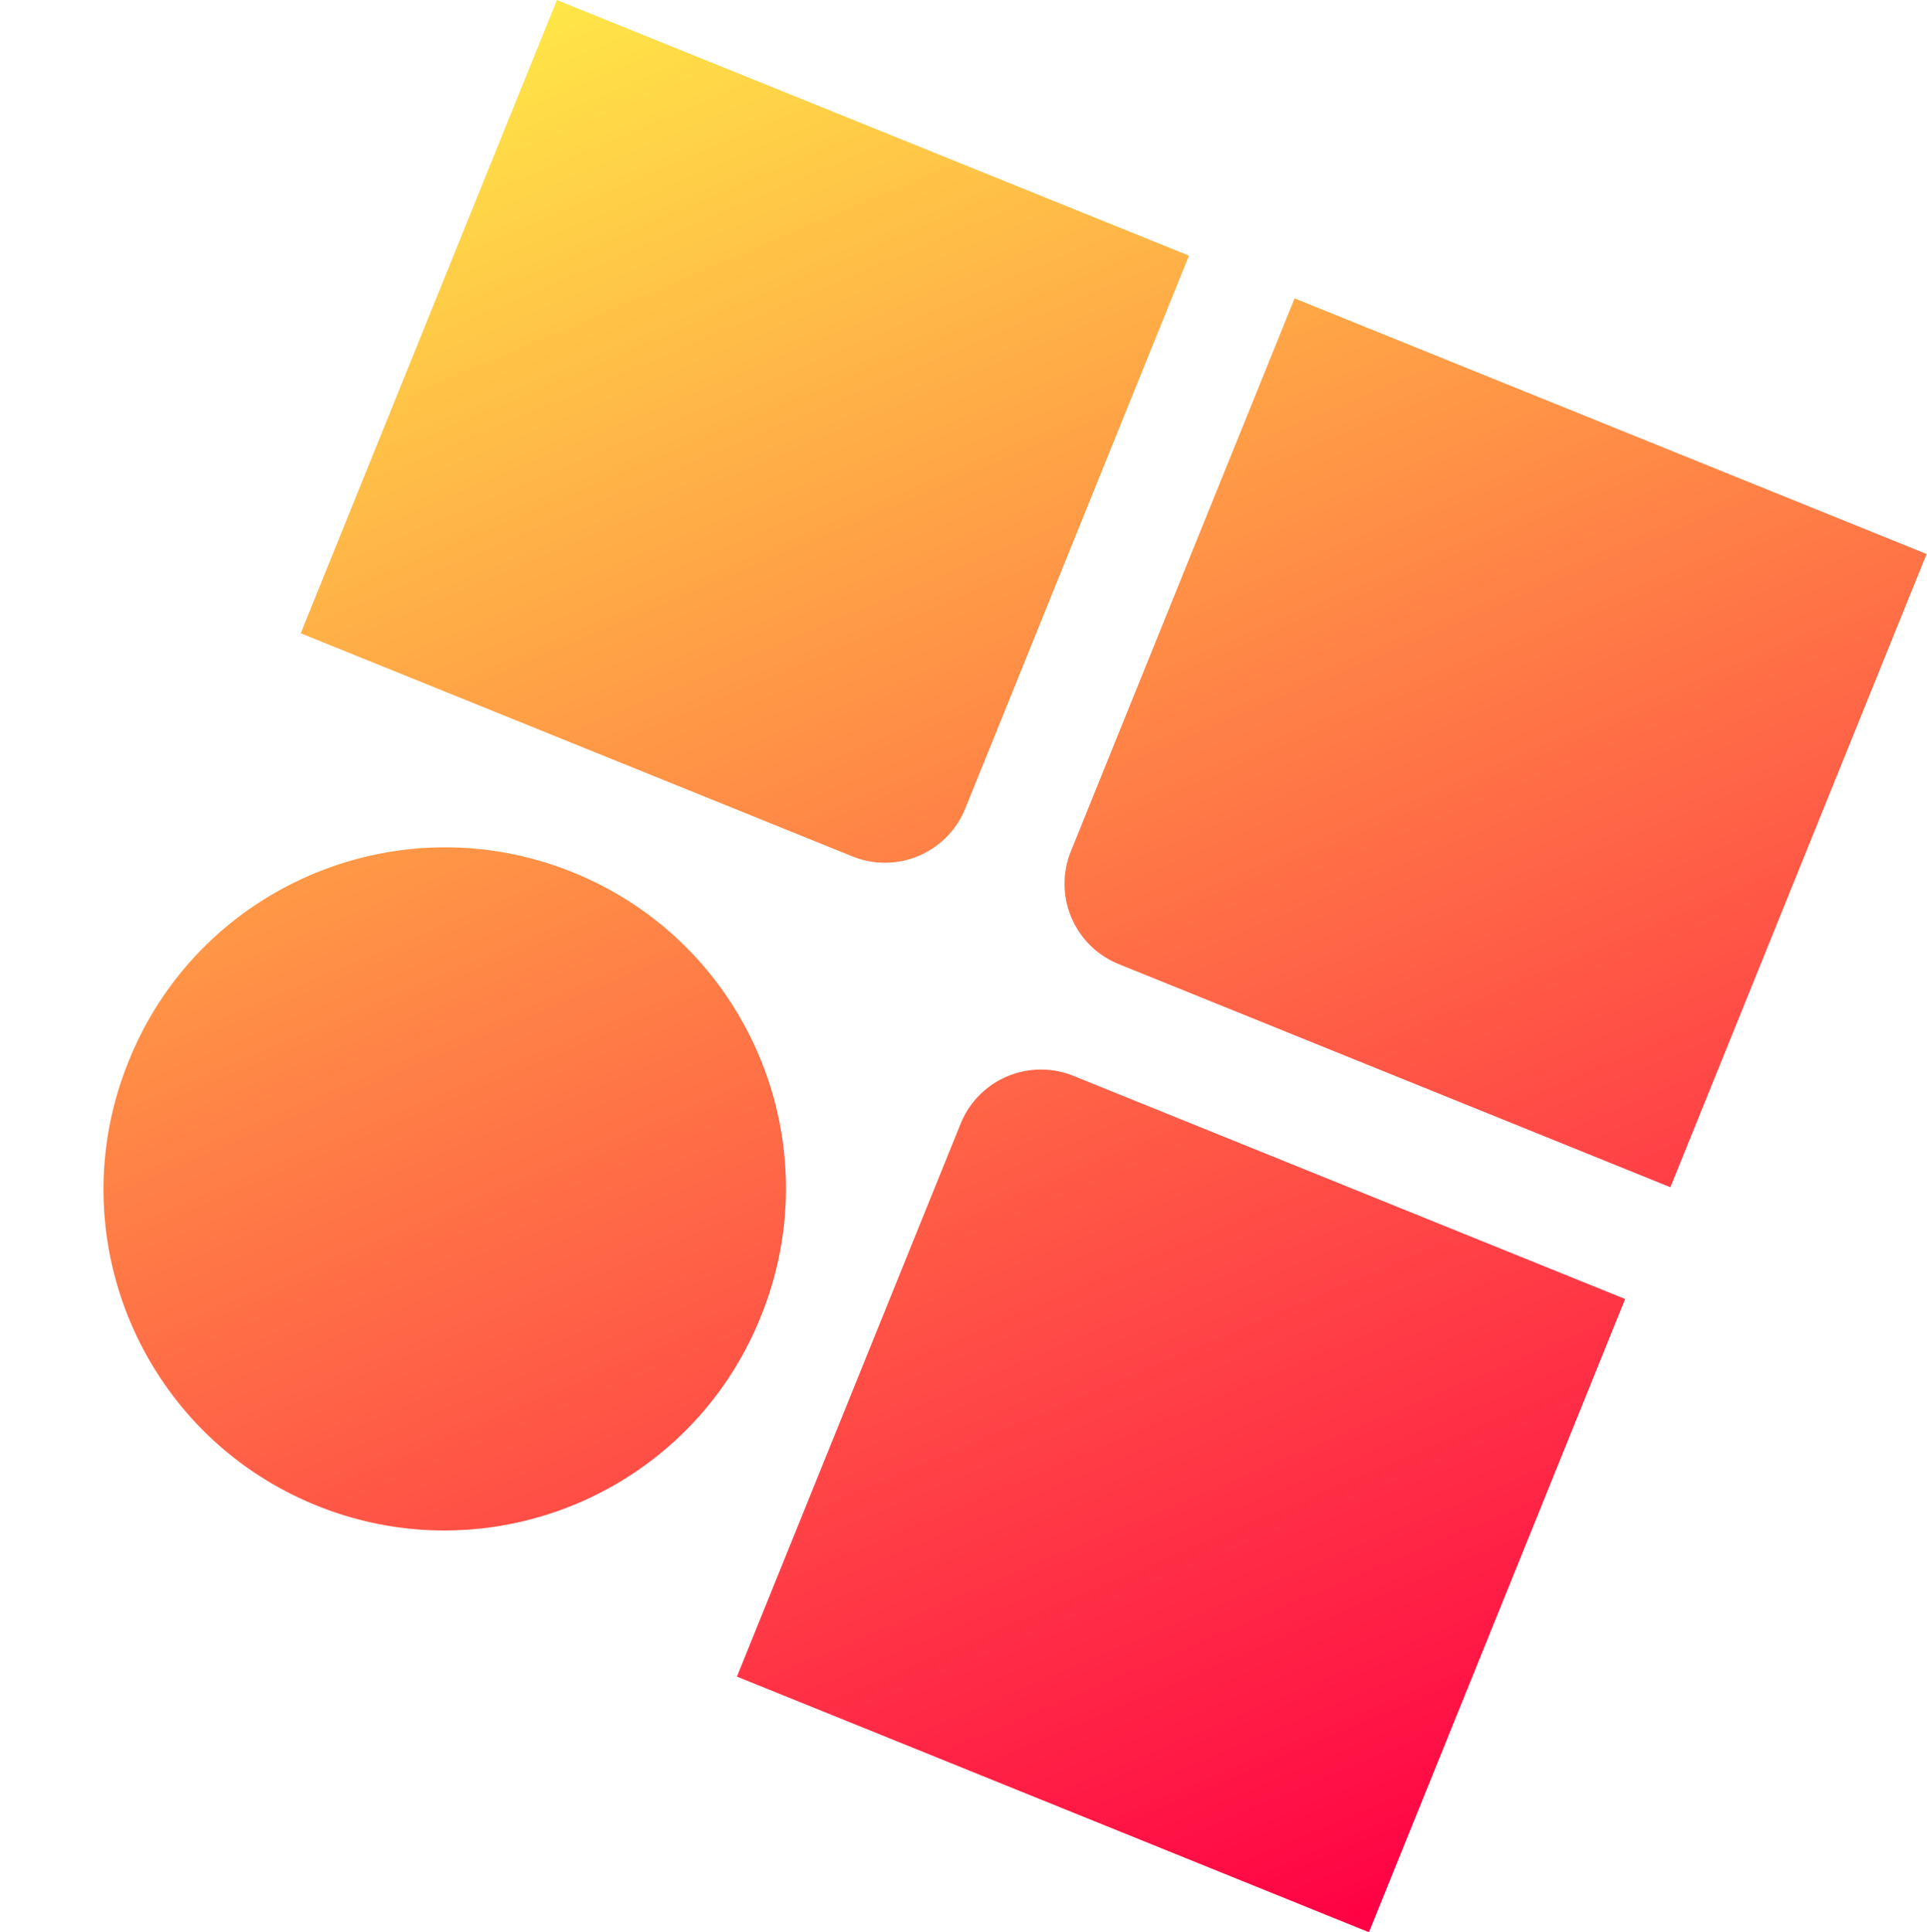 <svg xmlns="http://www.w3.org/2000/svg" xmlns:xlink="http://www.w3.org/1999/xlink" width="2223.677" height="2229.752" viewBox="0 0 2223.677 2229.752">
  <defs>
    <linearGradient id="linear-gradient" x1="0.006" x2="0.994" y2="1" gradientUnits="objectBoundingBox">
      <stop offset="0" stop-color="#ffe647"/>
      <stop offset="1" stop-color="#ff0045"/>
    </linearGradient>
  </defs>
  <path id="bg-pattern-intro" d="M1973.15,1193.19V1981.6H1186.384V1293.19a100,100,0,0,1,100-100h686.767Zm-1310.44-1.171c217.26,0,393.383,176.124,393.383,393.383v1.645c0,217.26-176.123,393.383-393.383,393.383S269.322,1804.3,269.322,1587.04V1585.4c0-217.26,176.124-393.383,393.383-393.383ZM1054.922,265.6v688.41a100,100,0,0,1-100,100H268.151V265.6h786.766Zm918.234,0v788.41H1286.389a100,100,0,0,1-100-100V265.6h786.767Z" transform="matrix(0.927, 0.375, -0.375, 0.927, 493.703, -346.712)" fill-rule="evenodd" fill="url(#linear-gradient)"/>
</svg>
